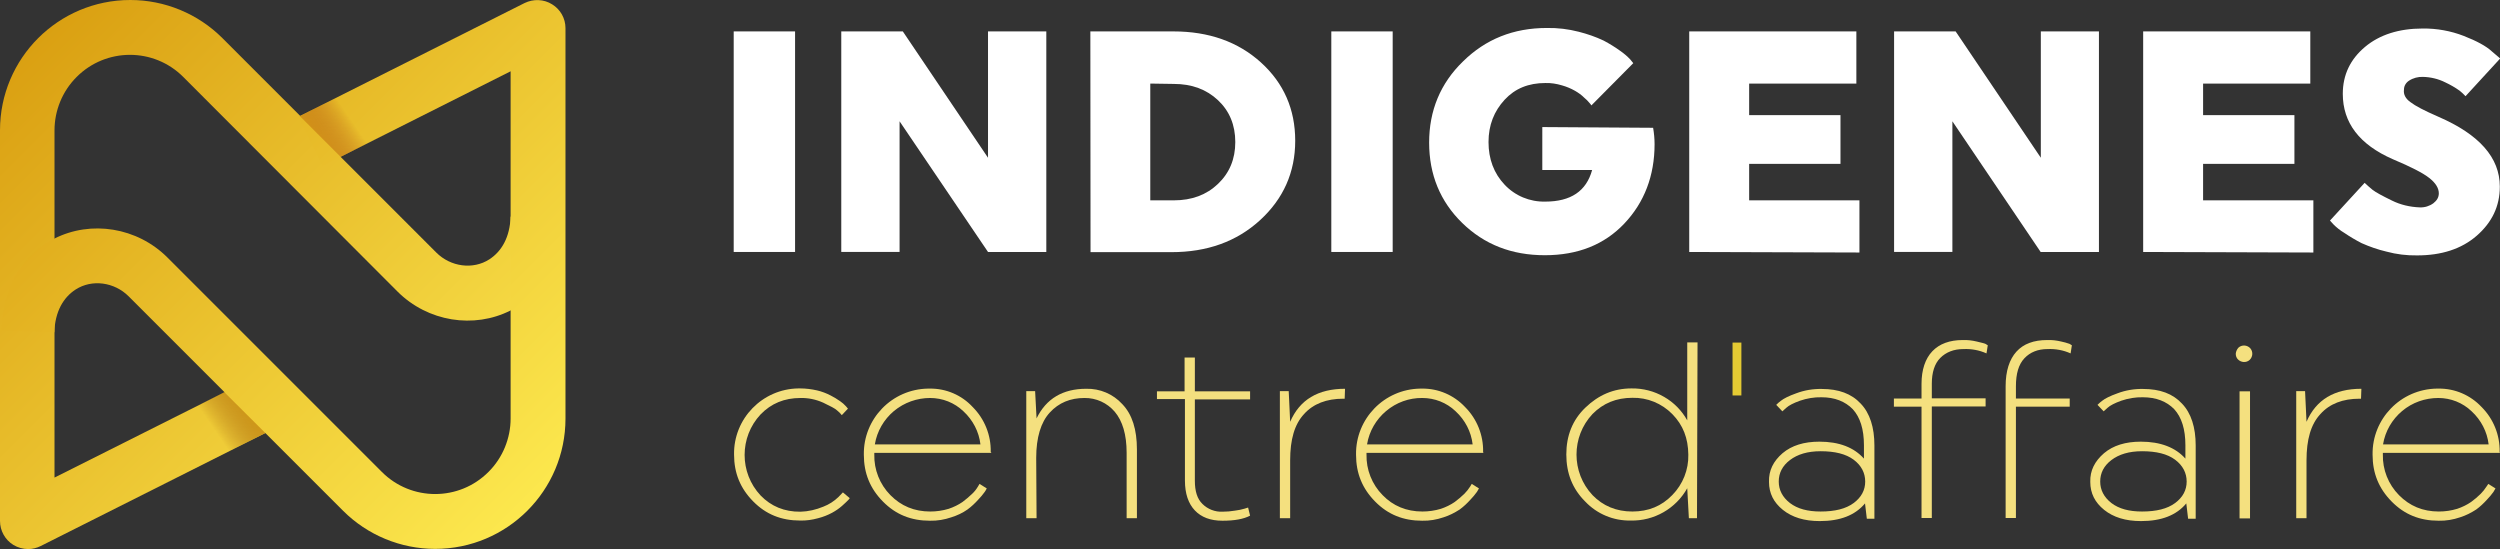 <?xml version="1.0" encoding="utf-8"?>
<!-- Generator: Adobe Illustrator 24.0.1, SVG Export Plug-In . SVG Version: 6.00 Build 0)  -->
<svg version="1.1" id="Layer_1" xmlns="http://www.w3.org/2000/svg" xmlns:xlink="http://www.w3.org/1999/xlink" x="0px" y="0px"
	 viewBox="0 0 1385.1 304.2" style="enable-background:new 0 0 1385.1 304.2;" xml:space="preserve">
<rect x="0" y="0" width="1385.1" height="304.2" fill="#333333" stroke="none"/>
<style type="text/css">
	.st0{fill:#F4E07F;}
	.st1{fill:#E4CA33;}
	.st2{fill:#FFFFFF;}
	.st3{fill:url(#SVGID_1_);}
	.st4{fill:url(#SVGID_2_);}
	.st5{fill:url(#SVGID_3_);}
	.st6{fill:url(#SVGID_4_);}
</style>
<title>Asset 1</title>
<g id="Layer_2_1_">
	<g id="Layer_1-2">
		<path class="st0" d="M456.2,280.7c3.1-1.2,5.9-3,8.3-5.3l2.5-2.6l3.8,3.2c-0.3,0.5-0.7,0.9-1.1,1.3c-0.6,0.6-1.5,1.5-3.2,3
			c-1.7,1.5-3.5,2.7-5.5,3.8c-2.4,1.3-5,2.3-7.7,3c-3.3,0.9-6.6,1.4-10,1.3c-10.4,0-18.9-3.4-26-10.6s-10.6-15.6-10.6-26
			c-0.3-19.9,15.7-36.3,35.6-36.6c0.3,0,0.7,0,1,0c3.2,0,6.3,0.4,9.4,1.1c2.6,0.6,5.2,1.6,7.5,2.8c1.8,0.9,3.6,2,5.3,3.2
			c1.2,0.8,2.3,1.8,3.2,2.8l1.1,1.3l-3.4,3.6c-0.8-1-1.7-1.9-2.6-2.6c-1.1-1.1-3.8-2.4-7.7-4.3c-4-1.8-8.3-2.7-12.6-2.6
			c-8.9,0-16.2,3-22.1,9.1c-11.8,12.6-11.8,32.3,0,44.9c5.8,6,13.2,9.1,22.1,9C447.8,283.4,452.1,282.4,456.2,280.7z"/>
		<path class="st0" d="M549.3,250.9h-64.9v0.9c-0.2,8.4,3,16.5,8.9,22.5c5.9,6,13.2,9.1,22.1,9.1c3.5,0,6.9-0.5,10.2-1.5
			c2.7-0.9,5.4-2.2,7.7-3.8c1.9-1.4,3.6-2.9,5.3-4.5c1.3-1.2,2.3-2.5,3.2-4l0.9-1.5l4,2.5c-0.3,0.7-0.7,1.3-1.1,1.9
			c-1.1,1.5-2.3,3-3.6,4.3c-1.8,2-3.8,3.9-6,5.5c-2.7,1.9-5.7,3.3-8.9,4.3c-3.8,1.3-7.8,2-11.9,1.9c-10.4,0-18.9-3.4-26-10.6
			s-10.6-15.6-10.6-26c-0.3-19.9,15.6-36.3,35.6-36.6c0.3,0,0.7,0,1,0c9-0.1,17.6,3.6,23.7,10.2c6.6,6.6,10.2,15.6,10,24.9
			L549.3,250.9L549.3,250.9z M495.3,227.7c-5.6,4.7-9.4,11.2-10.6,18.5h58.5c-0.8-7-4.2-13.5-9.4-18.3c-5-4.8-11.6-7.4-18.5-7.4
			C508.1,220.5,501,223,495.3,227.7L495.3,227.7z"/>
		<path class="st0" d="M574.3,287.1h-5.7v-70.4h4.9l0.8,15.1c5.3-10.9,14.5-16.4,27.5-16.4c7.6-0.2,14.9,2.9,20,8.5
			c5.5,5.7,8.1,14.1,8.1,25.1v38.1h-5.7v-36.2c0-10.2-2.3-17.7-6.6-22.8c-4.2-4.9-10.3-7.7-16.8-7.6c-7.7,0-14.2,2.6-19.2,8.1
			c-4.9,5.3-7.5,13.8-7.5,25.1L574.3,287.1L574.3,287.1z"/>
		<path class="st0" d="M641,216.8h15.3v-18.7h5.7v18.7h30.6v4.5H662v45.1c0,5.7,1.3,10,4.2,12.8c2.9,2.9,7,4.5,11.1,4.3
			c2.3,0,4.7-0.2,7-0.6c1.8-0.2,3.6-0.6,5.3-1.1l1.9-0.6l1.1,4.5c-3.6,1.9-8.7,2.8-15.3,2.8c-6.6,0-11.7-1.9-15.3-5.7
			c-3.6-3.8-5.5-9.3-5.5-16.6v-45.1H641V216.8z"/>
		<path class="st0" d="M714.8,287.1h-5.7v-70.4h4.9l0.8,17c5.3-12.3,15.5-18.3,30.4-18.3l-0.2,5.5h-0.8c-9.2,0-16.6,2.8-21.7,8.5
			c-5.3,5.7-7.7,14.1-7.7,25.7L714.8,287.1z"/>
		<path class="st0" d="M821.8,250.9h-64.7v0.9c-0.2,8.4,3,16.5,8.9,22.5c5.8,6,13.2,9.1,22.1,9.1c3.4,0,6.9-0.5,10.2-1.5
			c2.7-0.9,5.4-2.2,7.7-3.8c1.9-1.4,3.6-2.9,5.3-4.5c1.2-1.2,2.3-2.6,3.2-4l0.9-1.5l4,2.5c-0.3,0.6-0.7,1.3-1.1,1.9
			c-1.1,1.5-2.3,3-3.6,4.3c-1.8,2-3.8,3.9-6,5.5c-2.8,1.8-5.7,3.3-8.9,4.3c-3.8,1.3-7.8,2-11.9,1.9c-10.4,0-18.9-3.4-26-10.6
			s-10.6-15.6-10.6-26c-0.3-19.9,15.6-36.3,35.6-36.6c0.3,0,0.7,0,1,0c9-0.1,17.6,3.6,23.8,10.2c6.6,6.6,10.2,15.6,10,24.9l0.2,0.6
			L821.8,250.9z M768,227.7c-5.6,4.7-9.4,11.2-10.6,18.5h58.5c-0.8-7-4.2-13.5-9.4-18.3c-5-4.8-11.6-7.4-18.5-7.4
			C780.7,220.4,773.6,223,768,227.7z"/>
		<path class="st0" d="M940.2,287.1h-4.5l-0.9-16.6c-6.3,11.3-18.4,18.2-31.3,17.9c-9.5,0.2-18.7-3.6-25.3-10.6
			c-7-7-10.4-15.6-10.4-26s3.4-19.1,10.6-26s15.5-10.6,25.5-10.6c6.3-0.1,12.6,1.5,18.1,4.7c5.4,3.1,9.8,7.6,12.8,13v-43.2h5.7
			L940.2,287.1z M926.5,229.4c-5.8-5.9-13.8-9.2-22.1-9c-8.9,0-16.2,3-22.1,9c-11.8,12.6-11.8,32.3,0,44.9c5.8,6,13.2,9.1,22.1,9.1
			c8.9,0,16.2-3,22.1-9.1c5.9-6,9.1-14.1,8.9-22.4C935.3,242.8,932.5,235.5,926.5,229.4z"/>
		<path class="st1" d="M959.9,219.1v-29.3h4.9v29.3H959.9z"/>
		<path class="st0" d="M987.6,251.1c5.1-4.3,11.9-6.4,20.4-6.4c11,0,19.2,3.2,24.7,9.4v-7.4c0-8.9-2.1-15.5-6.2-20
			c-4.2-4.3-10-6.6-17.3-6.6c-4-0.1-8.1,0.6-11.9,1.9c-3.6,1.3-6.2,2.6-7.7,4l-2.1,1.9l-3.4-3.6c0.9-0.9,1.8-1.7,2.8-2.4
			c1.1-0.9,4-2.5,8.3-4c4.5-1.7,9.3-2.5,14.2-2.4c9.2,0,16.4,2.6,21.5,8.1c5.1,5.3,7.6,13.2,7.6,23.2v40.6h-4.2l-1-8.5
			c-5.5,6.6-13.8,9.8-25.1,9.8c-8.5,0-15.3-2.1-20.4-6.2c-5.1-4.1-7.7-9.2-7.7-15.5C979.9,260.7,982.5,255.5,987.6,251.1z
			 M991.7,278.7c4.2,3.2,9.8,4.7,17,4.7c7.9,0,14-1.5,18.3-4.7c4.3-3.2,6.4-7.2,6.4-11.9s-2.1-8.9-6.4-12.1s-10.4-4.7-18.3-4.7
			c-7.2,0-12.8,1.7-17,4.9c-4.2,3.2-6.2,7.2-6.2,11.9S987.6,275.5,991.7,278.7L991.7,278.7z"/>
		<path class="st0" d="M1100.6,195.8c-4-1.8-8.4-2.6-12.8-2.4c-5.3,0-9.6,1.7-12.8,4.9s-4.7,8.1-4.7,14.3v8.1h29.8v4.5h-29.8V287
			h-5.7v-61.7h-15.3v-4.5h15.3v-8.1c0-7.9,2.1-14,6-18.1s9.6-6.2,16.8-6.2c2.6-0.1,5.2,0.2,7.7,0.8c2.3,0.6,4,0.9,4.9,1.3l1.3,0.8
			L1100.6,195.8z M1147.2,195.8c-4-1.8-8.4-2.6-12.8-2.4c-5.3,0-9.6,1.7-12.8,5.1s-4.7,8.5-4.7,15.5v6.8h29.8v4.5h-29.8V287h-5.7
			v-73c0-8.5,2.1-14.9,6-19.2s9.6-6.4,17-6.4c2.6-0.1,5.2,0.2,7.7,0.8c1.6,0.3,3.2,0.8,4.7,1.3l1.3,0.8L1147.2,195.8z"/>
		<path class="st0" d="M1165.7,251.1c5.1-4.3,11.9-6.4,20.4-6.4c10.9,0,19.2,3.2,24.7,9.4v-7.4c0-8.9-2.1-15.5-6.2-20
			c-4.2-4.3-10-6.6-17.4-6.6c-4-0.1-8.1,0.6-11.9,1.9c-3.6,1.3-6.2,2.6-7.7,4l-2.1,1.9l-3.4-3.6c0.9-0.9,1.8-1.7,2.8-2.4
			c1.1-0.9,4-2.5,8.3-4c4.5-1.7,9.3-2.5,14.2-2.4c9.3,0,16.4,2.6,21.5,8.1c5.1,5.3,7.6,13.2,7.6,23.2v40.6h-4.2l-1-8.5
			c-5.5,6.6-13.8,9.8-25.1,9.8c-8.5,0-15.3-2.1-20.4-6.2c-5.1-4.1-7.7-9.2-7.7-15.5C1157.9,260.7,1160.6,255.5,1165.7,251.1z
			 M1169.8,278.7c4.2,3.2,9.8,4.7,17,4.7c7.9,0,14-1.5,18.3-4.7s6.4-7.2,6.4-11.9s-2.1-8.9-6.4-12.1s-10.4-4.7-18.3-4.7
			c-7.2,0-12.8,1.7-17,4.9c-4.2,3.2-6.2,7.2-6.2,11.9S1165.7,275.5,1169.8,278.7L1169.8,278.7z"/>
		<path class="st0" d="M1240.2,192.6c1.9-1.7,4.8-1.5,6.5,0.3c1.7,1.9,1.5,4.8-0.3,6.5s-4.8,1.5-6.5-0.3c-0.8-0.8-1.2-1.9-1.2-3.1
			C1238.8,194.8,1239.3,193.6,1240.2,192.6z M1240.8,216.8h5.8v70.4h-5.8V216.8z"/>
		<path class="st0" d="M1277.9,287.1h-5.7v-70.4h4.9l0.8,17c5.3-12.3,15.5-18.3,30.4-18.3l-0.2,5.5h-0.8c-9.3,0-16.6,2.8-21.7,8.5
			c-5.3,5.7-7.7,14.1-7.7,25.7L1277.9,287.1z"/>
		<path class="st0" d="M1384.9,250.9h-64.7v0.9c-0.2,8.4,3,16.5,8.9,22.5c5.9,6,13.2,9.1,22.1,9.1c3.5,0,6.9-0.5,10.2-1.5
			c2.7-0.9,5.4-2.2,7.7-3.8c1.9-1.4,3.7-2.9,5.3-4.5c1.2-1.2,2.3-2.6,3.2-4l1-1.5l4,2.5c-0.4,0.6-0.6,1.1-1.1,1.9
			c-1.1,1.5-2.3,3-3.6,4.3c-1.8,2-3.8,3.9-6,5.5c-2.8,1.8-5.7,3.3-8.9,4.3c-3.8,1.3-7.8,2-11.9,1.9c-10.4,0-18.9-3.4-26-10.6
			s-10.6-15.6-10.6-26c-0.3-19.9,15.6-36.3,35.6-36.6c0.3,0,0.7,0,1,0c9-0.1,17.6,3.6,23.8,10.2c6.6,6.6,10.2,15.6,10,24.9l0.2,0.6
			L1384.9,250.9z M1330.9,227.7c-5.6,4.7-9.4,11.2-10.6,18.5h58.5c-0.8-7-4.2-13.5-9.4-18.3c-5-4.8-11.6-7.4-18.5-7.4
			C1343.6,220.5,1336.5,223,1330.9,227.7L1330.9,227.7z"/>
		<path class="st2" d="M406.5,17.4h34v122.2h-34V17.4z"/>
		<path class="st2" d="M498.4,67.2v72.4h-32.3V17.4h34.1l47.2,70v-70h32.3v122.2h-32.3L498.4,67.2z"/>
		<path class="st2" d="M604.1,17.4h46c19.6,0,35.8,5.7,48.5,17.2s19,26,19,43.4s-6.5,32.1-19.5,44s-29.4,17.7-49,17.7h-44.9
			L604.1,17.4L604.1,17.4z M637.3,46.2V111h13c10,0,18.1-3,24.5-9.1s9.6-13.8,9.6-23.2s-3.2-17.2-9.6-23.2s-14.5-9-24.5-9l-13-0.2
			V46.2z"/>
		<path class="st2" d="M737.6,17.4h34v122.2h-34V17.4z"/>
		<path class="st2" d="M915.9,70.8c0.5,3,0.8,6,0.8,9.1c0,17.5-5.7,32.3-16.8,44s-25.8,17.5-44,17.5c-18.5,0-33.6-6-45.8-17.9
			s-18.3-26.8-18.3-44.5S798,46.2,810.6,34c12.5-12.3,27.9-18.5,46.4-18.5c6-0.1,11.9,0.6,17.7,2.1c4.7,1.2,9.4,2.8,13.8,4.9
			c3.2,1.7,6.3,3.6,9.2,5.7c2,1.4,3.8,2.9,5.5,4.7l1.7,2.1l-23.2,23.4c-0.2-0.4-0.6-0.8-1-1.3c-0.9-1.1-1.9-2.1-3-3
			c-1.5-1.5-3.2-2.7-5.1-3.8c-2.3-1.3-4.7-2.3-7.2-3c-3-0.9-6.1-1.4-9.2-1.3c-9.3,0-16.8,3-22.6,9.3s-8.9,14-8.9,23.4
			s3,17.4,8.9,23.6c5.8,6.2,14,9.6,22.5,9.4c14.2,0,22.8-5.8,26-17.5h-27.6V70.4L915.9,70.8z"/>
		<path class="st2" d="M935.9,139.6V17.4h92.6v28.9h-59.4v17.5h50.6v27h-50.6V111h61.1v28.9L935.9,139.6L935.9,139.6z"/>
		<path class="st2" d="M1081.7,67.2v72.4h-32.3V17.4h34.1l47.2,70v-70h32.2v122.2h-32.3L1081.7,67.2z"/>
		<path class="st2" d="M1187.4,139.6V17.4h92.6v28.9h-59.4v17.5h50.6v27h-50.6V111h61.1v28.9L1187.4,139.6L1187.4,139.6z"/>
		<path class="st2" d="M1335.5,56.6c2.7,2.1,7.7,4.7,15.5,8.1c22.6,9.8,34,22.6,34,38.7c0,10.8-4.3,19.8-12.8,27.2
			s-19.6,10.9-33,10.9c-5.7,0.1-11.5-0.6-17-2.1c-4.7-1.1-9.3-2.7-13.8-4.7c-3.3-1.7-6.5-3.6-9.6-5.7c-2.2-1.3-4.2-2.9-6-4.7
			l-1.9-2.1l19.2-20.9c1.4,1.3,2.8,2.6,4.3,3.8c1.9,1.5,5.5,3.4,10.8,6c4.8,2.4,10.1,3.6,15.5,3.8c2.7,0.1,5.3-0.7,7.5-2.3
			c1.9-1.5,3-3.2,3-5.5c0-2.8-1.7-5.7-5.3-8.5c-3.4-2.7-10.2-6.2-20.2-10.4c-18.5-8.1-27.7-20.2-27.7-36.2c0-10.6,4.2-19.2,12.3-26
			s18.9-10.2,31.9-10.2c7.8-0.1,15.6,1.3,22.8,4.1c7.2,2.8,12.5,5.7,15.5,8.5l4.7,4l-19.2,20.9c-1-1.1-2.1-2.1-3.2-3
			c-2.5-1.8-5.3-3.4-8.1-4.7c-3.8-1.9-8-2.9-12.3-3c-2.7-0.1-5.4,0.6-7.7,2.1c-1.7,1.1-2.8,2.9-2.8,4.9
			C1331.5,52.3,1332.8,54.7,1335.5,56.6z"/>
		
			<linearGradient id="SVGID_1_" gradientUnits="userSpaceOnUse" x1="-4.826" y1="103.096" x2="284.464" y2="392.386" gradientTransform="matrix(1 0 0 1 0 -55.97)">
			<stop  offset="0" style="stop-color:#DAA012"/>
			<stop  offset="1" style="stop-color:#FFEE55"/>
		</linearGradient>
		<path class="st3" d="M312.2,121c-0.9,27.2-13.8,41.2-24.5,48.2c-1.6,1-3.1,1.9-4.8,2.8c-20.3,10.3-45.9,6.3-62.7-10.5L101.5,42.6
			c-16.3-16.3-42.8-16.3-59.1,0.1c-7.8,7.8-12.2,18.5-12.2,29.5v192.4l74.5-37.4l19.7-9.9h0.1l9.9-5l13.7,27.1l-0.9,0.5h-0.1
			l-19.7,9.9L22.6,302.5c-2.2,1.1-4.6,1.7-7,1.7c-2.9,0-5.7-0.8-8.2-2.3C2.8,299.1,0,294,0,288.6V72.2C0,32.3,32.3,0,72.2,0
			c19.1,0,37.5,7.6,51,21.1l43.1,43.1l22.4,22.7l53,53c8,8,20.4,9.6,29.4,3.8c6.8-4.4,11.4-12.2,11.8-23.7L312.2,121z"/>
		
			<linearGradient id="SVGID_2_" gradientUnits="userSpaceOnUse" x1="51.512" y1="46.578" x2="340.812" y2="335.868" gradientTransform="matrix(1 0 0 1 0 -55.97)">
			<stop  offset="0" style="stop-color:#DA9F11"/>
			<stop  offset="1" style="stop-color:#FFEE53"/>
		</linearGradient>
		<path class="st4" d="M313.3,15.6v216.3c0,39.9-32.3,72.2-72.2,72.2c-19.1,0-37.5-7.6-51-21.1l-65.8-65.8l-53-53
			c-8-8-20.4-9.6-29.4-3.8c-6.8,4.4-11.4,12.2-11.8,23.7l-29.3-1c0.9-27.2,13.8-41.2,24.5-48.2c1.5-1,3.1-1.9,4.8-2.7
			c20.3-10.3,45.9-6.3,62.7,10.5l118.8,118.8c16.3,16.3,42.8,16.3,59.1-0.1c7.8-7.8,12.2-18.5,12.2-29.5V39.5l-94.2,47.4l-9.9,5
			l-13.6-27.1l0.9-0.5L290.6,1.7c4.9-2.4,10.7-2.2,15.3,0.7C310.5,5.2,313.3,10.2,313.3,15.6z"/>
		
			<linearGradient id="SVGID_3_" gradientUnits="userSpaceOnUse" x1="142.981" y1="277.772" x2="118.821" y2="294.292" gradientTransform="matrix(1 0 0 1 0 -55.97)">
			<stop  offset="0" style="stop-color:#DA9F12"/>
			<stop  offset="1" style="stop-color:#823600;stop-opacity:0"/>
		</linearGradient>
		<polygon class="st5" points="147,239.9 127.2,249.8 104.6,227.2 124.3,217.3 		"/>
		
			<linearGradient id="SVGID_4_" gradientUnits="userSpaceOnUse" x1="1516.897" y1="556.225" x2="1492.736" y2="572.755" gradientTransform="matrix(-1 0 0 -1 1686.98 638.62)">
			<stop  offset="0" style="stop-color:#DCA415"/>
			<stop  offset="1" style="stop-color:#99270B;stop-opacity:0"/>
		</linearGradient>
		<polygon class="st6" points="166.1,64.3 185.8,54.4 208.4,77 188.7,86.9 		"/>
	</g>
</g>
</svg>

